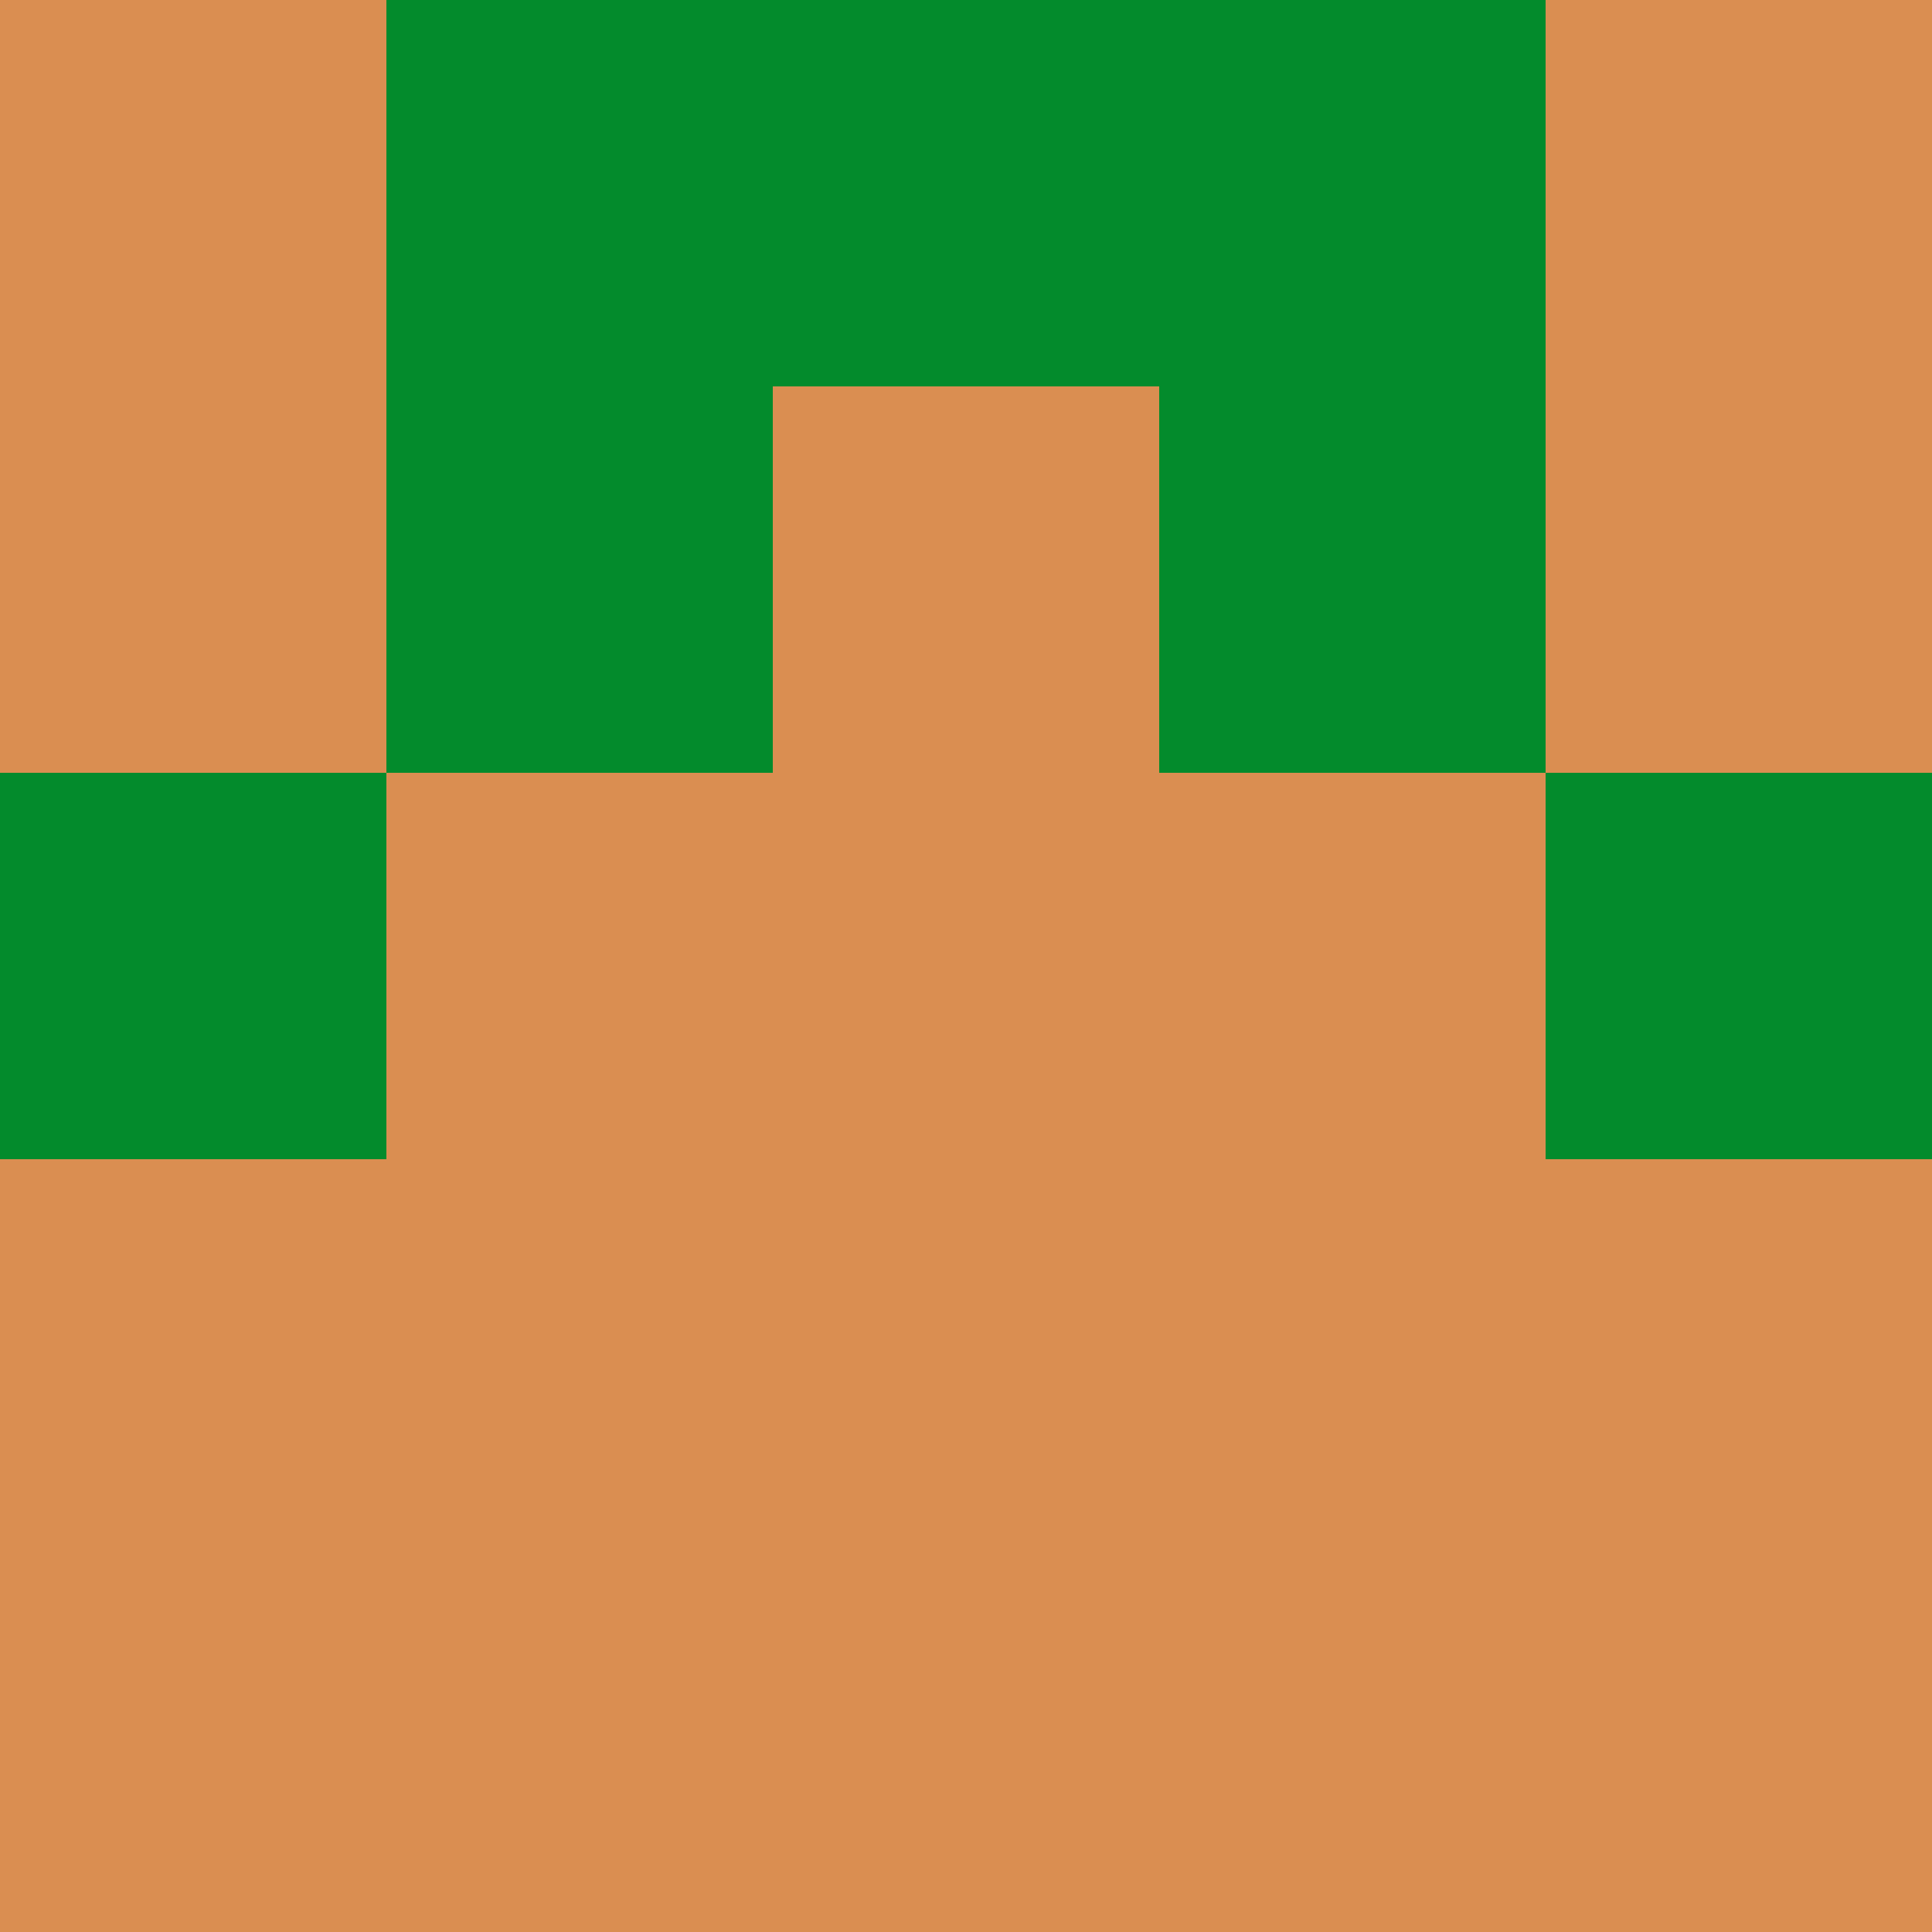 <svg xmlns="http://www.w3.org/2000/svg" viewBox="0 0 5 5" height="100" width="100">
                        <rect x="0" y="0" height="1" width="1" fill="#DA8E51"/>
                    <rect x="4" y="0" height="1" width="1" fill="#DA8E51"/>
                    <rect x="1" y="0" height="1" width="1" fill="#038B2C"/>
                    <rect x="3" y="0" height="1" width="1" fill="#038B2C"/>
                    <rect x="2" y="0" height="1" width="1" fill="#038B2C"/>
                                <rect x="0" y="1" height="1" width="1" fill="#DA8E51"/>
                    <rect x="4" y="1" height="1" width="1" fill="#DA8E51"/>
                    <rect x="1" y="1" height="1" width="1" fill="#038B2C"/>
                    <rect x="3" y="1" height="1" width="1" fill="#038B2C"/>
                    <rect x="2" y="1" height="1" width="1" fill="#DA8E51"/>
                                <rect x="0" y="2" height="1" width="1" fill="#038B2C"/>
                    <rect x="4" y="2" height="1" width="1" fill="#038B2C"/>
                    <rect x="1" y="2" height="1" width="1" fill="#DA8E51"/>
                    <rect x="3" y="2" height="1" width="1" fill="#DA8E51"/>
                    <rect x="2" y="2" height="1" width="1" fill="#DA8E51"/>
                                <rect x="0" y="3" height="1" width="1" fill="#DA8E51"/>
                    <rect x="4" y="3" height="1" width="1" fill="#DA8E51"/>
                    <rect x="1" y="3" height="1" width="1" fill="#DA8E51"/>
                    <rect x="3" y="3" height="1" width="1" fill="#DA8E51"/>
                    <rect x="2" y="3" height="1" width="1" fill="#DA8E51"/>
                                <rect x="0" y="4" height="1" width="1" fill="#DA8E51"/>
                    <rect x="4" y="4" height="1" width="1" fill="#DA8E51"/>
                    <rect x="1" y="4" height="1" width="1" fill="#DA8E51"/>
                    <rect x="3" y="4" height="1" width="1" fill="#DA8E51"/>
                    <rect x="2" y="4" height="1" width="1" fill="#DA8E51"/>
            </svg>
